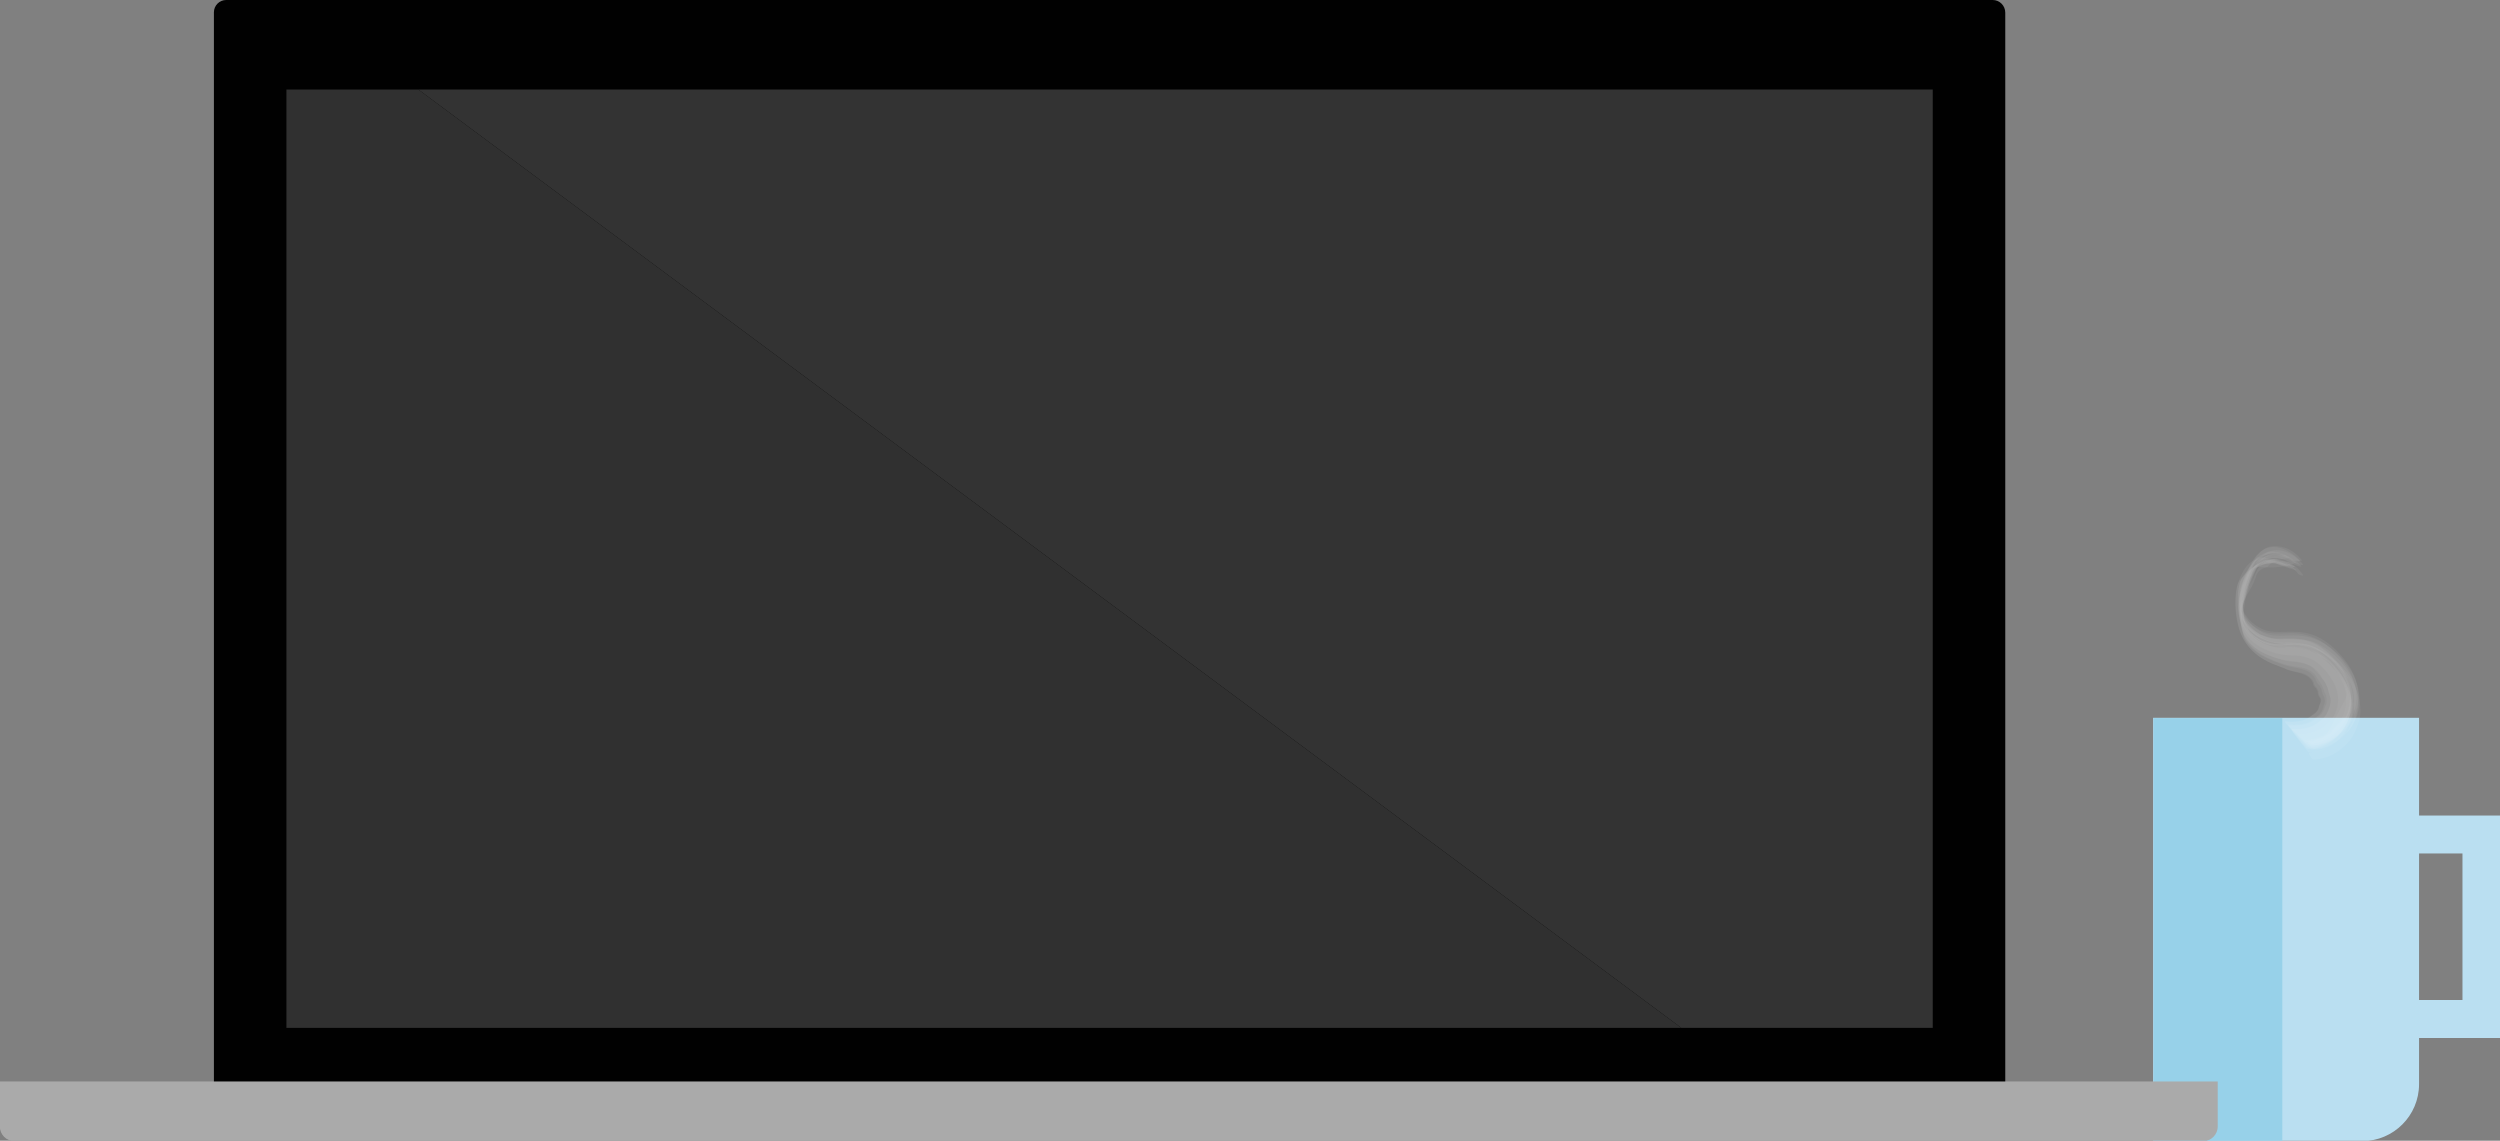 <?xml version="1.0" encoding="UTF-8"?>
<svg id="laptop" xmlns="http://www.w3.org/2000/svg" viewBox="0 0 2380 1086">
  <rect x="0" y="0" width="2380" height="1086" fill="#808080" stroke="none"/>
  <defs>
    <style>
      .cls-1 {
        fill: #333;
      }

      .cls-1, .cls-2, .cls-3, .cls-4, .cls-5, .cls-6, .cls-7, .cls-8 {
        stroke-width: 0px;
      }

      .cls-2 {
        fill: #badff1;
      }

      .cls-3 {
        fill: #aaa;
      }

      .cls-4 {
        fill: #fff;
        opacity: .11;
      }

      .cls-5 {
        fill: #97d1e9;
      }

      .cls-6 {
        fill: #010101;
      }

      .cls-7 {
        fill: #353535;
      }

      .cls-9 {
        opacity: .5;
      }

      .cls-8 {
        fill: #303030;
      }
    </style>
  </defs>
  <path class="cls-7" d="M864.72,1029.56h365.44v21.42c0,3.86-3.14,7-7,7h-351.44c-3.86,0-7-3.14-7-7v-21.42h0Z"/>
  <g>
    <path class="cls-2" d="M2302.94,776.36v-92.99h-253.15v402.97h198.9c29.96,0,54.25-24.28,54.25-54.25v-43.91h77.49v-211.82h-77.49ZM2344.27,952.01h-41.33v-139.49h41.33v139.49Z"/>
    <rect class="cls-5" x="2050.1" y="683.67" width="122.66" height="402.74"/>
  </g>
  <path class="cls-6" d="M215.39-.01h1681.62c6.62,0,12,5.38,12,12v1019.35H203.64V11.74C203.64,5.25,208.9-.01,215.39-.01Z"/>
  <polyline class="cls-8" points="1600.63 978.55 272.66 978.55 272.66 85.26 398.33 85.26"/>
  <polyline class="cls-1" points="398.33 85.26 1839.98 85.26 1839.98 978.55 1600.63 978.55"/>
  <path class="cls-3" d="M-.14,1029.56h2111.42v42.85c0,7.73-6.27,14-14,14H13.86c-7.73,0-14-6.27-14-14v-42.85H-.14Z"/>
  <g class="cls-9">
    <path class="cls-4" d="M2202.06,713.97c2.32-.15,4.64-.37,6.95-.65,5.03-1.16,9.72-3.13,14.08-5.91,7.04-4.42,13.13-10.89,16.95-18.28,5.23-10.1,6.05-20.39,3.48-31.33-2.69-11.46-8.38-20.8-16.36-29.41-5.68-6.13-12.24-11.27-19.65-15.12-7.13-3.7-15.72-4.91-23.65-5.06-8.2-.15-16.51,1.11-24.52-1.12-11.1-3.1-19.76-11.44-24.09-22.49.5,2.24,1,4.48,1.5,6.72-.75-4.25-1.51-8.5-2.26-12.75.27,2.86.55,5.73.82,8.59-.03-4.22-.05-8.44-.08-12.66-.12,2.27-.23,4.55-.35,6.82.6-4.15,1.19-8.29,1.79-12.44-.43,2.24-.85,4.49-1.28,6.73,3.48-9.78,7.08-19.52,10.8-29.22,1.58-4.8,4.03-9.15,7.34-13.04-1.73,1.89-3.46,3.78-5.19,5.66,2.53-2.35,5.05-4.7,7.58-7.05-1.99,1.64-3.99,3.27-5.98,4.91,4.41-1.83,8.81-3.65,13.22-5.48,3.62-.3,7.09.14,10.41,1.33,2.4.76,4.52,1.73,6.7,3.01,2.43,1.42,5.41,2.66,8.13,3.38.2.05,3.28.94,2.27-.31-8.59-10.7-25.37-16.67-36.91-7.17-4.32,3.56-8.18,7.71-10.58,12.84-2.91,6.23-4.11,13.39-6.21,19.89.87-2.15,1.75-4.31,2.62-6.46-3.74,8.19-7.09,15.97-6.22,25.1.43,4.55,1.52,9.01,3.76,13,6.42,11.43,19.7,18.57,32.57,19.88,9.06.93,18.01.46,26.92,2.81,4.62.83,8.63,3.01,12.04,6.54,5.66,2.57,10.21,6.4,13.65,11.5,3.2,4.32,6.12,8.98,8.25,13.93,4.72,10.99,4.05,26.08-3.17,35.88-2.77,3.76-6.12,7.09-9.8,9.95-7.06,5.47-15.53,7.66-24.36,7.92-1.91.06,2.12,3.89,2.47,4.27,1.3,1.36,4.2,5.47,6.37,5.27Z"/>
    <path class="cls-4" d="M2202.54,723.25c5.68-.65,9.59-1.22,14.84-3.33,7.93-3.17,14.98-9.28,20.29-15.89,2.8-3.8,4.88-7.94,6.27-12.41,1.93-4.38,3.02-8.99,3.26-13.83.06-6.93-1.45-14.41-3.82-20.84-5.66-15.34-17.85-28.14-31.59-36.64-7.03-4.35-14.83-6.91-23.12-7.48-10.38-.72-21.84,2.03-31.89-1.34-5.47-1.83-11.44-4.95-15.19-9.47-2.64-6.52-5.29-13.04-7.93-19.56.43-3.97,1.49-7.77,3.19-11.38,2.42-5.39,5.97-10.29,8.31-15.67.72-1.77,1.44-3.54,2.16-5.31,1.3-5.57,5.02-9,11.17-10.31,4.01-5.15,8.67-6.63,13.96-4.44,2.37.51,4.53,1.45,6.48,2.82,3.6,2.21,6.47,4.86,8.98,8.24.63.85,5.82,2.74,4.38.57-8.05-12.11-25.3-20.17-38.24-10.58-4.57,3.38-6.45,8.54-8.64,13.58-5.39,12.47-17.34,26.78-12.25,41.41,2.43,6.96,6.7,12.22,12.62,16.67,2.63,1.97,4.6,3.21,7.67,4.29,5.74,2.01,11.29,2.51,17.33,2.18,5.91-.37,11.82-.46,17.75-.29,16.98,2.89,30.22,10.45,39.7,22.69,3.23,3.54,5.99,7.43,8.28,11.67,4.01,6.92,5.3,14.4,3.88,22.42,2.04,7.71.97,14.8-3.2,21.27-1.73,4.07-4.31,7.42-7.74,10.05-8.96,8.15-18.67,12.7-30.81,14.34-1.88.26,2.63,6.72,3.89,6.58Z"/>
    <path class="cls-4" d="M2196.57,707.85c4.88.18,9.59-.61,14.13-2.39,3.63-1.36,6.94-3.26,9.92-5.69,6.76-4.92,11.25-10.69,14.45-18.41,1.84-3.78,2.94-7.79,3.31-12.02.03-5.84-.91-11.52-2.82-17.04-3.01-8.44-7.73-15.37-13.81-21.98-4.95-5.38-11.38-11.13-18.07-14.35-6.28-3.02-13.24-3.84-20.09-4.2-6.04-.32-12.07.39-18.08-.43-6.94-.95-12.77-4.58-18.45-8.36.26.19.52.37.77.56-6.59-5.29-9.56-8.98-13.33-17.38,1.55,5.11,3.1,10.22,4.65,15.33-1.7-6.22-3.41-12.43-5.11-18.65,1.41,8.65,2.82,17.29,4.23,25.94-1.12-13.32-2.24-26.64-3.36-39.97-.52,9.64-1.03,19.28-1.55,28.92,1.1-10.51,2.2-21.01,3.29-31.52-1.49,8.49-2.99,16.98-4.48,25.47,2.34-18.74,7.18-36.7,14.52-53.85-1.34,2.3-2.67,4.61-4.01,6.91,1.78-2.8,3.55-5.6,5.33-8.4-5.26,6.81-10.52,13.62-15.78,20.44,8.47-9.27,16.95-18.53,25.42-27.8-7.02,6.22-14.03,12.43-21.05,18.65,7.92-5.9,15.84-11.81,23.76-17.71-7.61,4.88-15.22,9.76-22.83,14.65,10.6-4.64,21.21-9.28,31.81-13.92-8.53,2.65-17.07,5.29-25.6,7.94,13.95,2.73,27.34,2.12,40.17-1.82-.49-.51-1.1-.8-1.81-.88-1.9-.63-3.85-1.08-5.85-1.36-4.51-.89-9.03-1.72-13.57-2.5-1.59-.25-3.18-.49-4.78-.74-13.44-1.44-22.8,7.51-28.09,26.87-.45,2.11-.79,4.29-1.02,6.43-1.74,15.84-.08,33.84,9.1,47.35,6.19,9.11,15.27,15.67,25.36,19.86,4.37,1.82,9.16,3.64,13.58,5.27,4.33,1.6,8.71,2.36,13.19,3.28,3.93.81,6.99,2.3,9.77,5.22,1.24,1.05,2.18,2.33,2.81,3.83.31,2.25,1.35,4.1,3.1,5.53.5,1.06,1,2.12,1.5,3.17.02,2.47.75,4.7,2.17,6.7.6,1.8.45,3.48-.45,5.05-.75,1.72-1.33,3.5-1.76,5.34-1.88,3.83-6.37,6.46-9.94,8.6-6.46,3.88-14.74,3.69-21.92,3.13.25,1.07.83,1.96,1.75,2.68,2.7,2.86,5.46,5.65,8.27,8.39,2.78,2.77,5.63,5.48,8.53,8.13.73.91,1.63,1.47,2.7,1.71Z"/>
    <path class="cls-4" d="M2197.02,712.55c4.85.17,9.52-.68,14-2.53,4.85-2.02,9.24-4.78,13.16-8.28,5.98-5.65,10.42-12.42,12.75-20.4,2.49-8.5,1.66-17.36-1.05-25.71-3.23-9.96-9.46-18.16-16.72-25.53-6.24-6.34-13.59-12.07-22.3-14.51-6.63-1.86-13.48-2.52-20.36-2.5-4.01.35-8.01.31-12.01-.1-3.81-1.15-7.62-2.3-11.43-3.45-7.28-3.41-12.77-8.79-17.38-15.34.84,1.59,1.68,3.18,2.53,4.77-1.38-2.9-2.75-5.8-4.13-8.71,1.48,4.41,2.97,8.82,4.45,13.23-1.92-6.36-3.83-12.72-5.75-19.08,1.13,5.58,2.26,11.17,3.4,16.75-1.11-7.5-2.21-15-3.32-22.5.41,5.59.82,11.18,1.24,16.77-.05-7.46-.1-14.92-.16-22.38-.33,5.58-.65,11.17-.98,16.75l2.74-22.02c-1,5.37-2,10.74-3,16.11,2.97-14.97,7.39-29.48,13.24-43.54-.87,1.46-1.75,2.93-2.62,4.39,1.5-2.23,3-4.47,4.49-6.7-2.83,3.36-5.65,6.72-8.48,10.08,4-4.39,8-8.79,12.01-13.18-4.02,3.79-8.04,7.57-12.06,11.36,5.55-4.56,11.09-9.12,16.64-13.68-4.48,3.27-8.96,6.55-13.44,9.82,6.03-3.61,12.07-7.21,18.1-10.82-4.8,2.49-9.6,4.98-14.4,7.46,6.38-2.48,12.76-4.95,19.14-7.43-5.12,1.71-10.25,3.41-15.37,5.12,6.65-1.42,13.31-2.85,19.96-4.27-5.99.92-11.98,1.84-17.97,2.77,8.45.12,16.9.24,25.35.36-5.38-.68-10.76-1.35-16.14-2.03,7.4,2.64,14.94,4.7,22.61,6.19.81.02.9-.23.28-.75-1.5-.94-3.09-1.69-4.78-2.24-7.18-2.56-6.28-2.53,2.71.1-1.53-.76-3.15-1.32-4.83-1.67-2.36-.66-4.74-1.28-7.12-1.85-2.25-.56-5.81-2.24-8.05-1.2-13.66,6.32-14.16,3.94-19.96,11.62-2.56,3.39-5.55,7.12-7.59,10.87-1.96,3.62-2.07,8.63-2.39,12.62-.5,6.15-1.28,12.99-.27,19.12.73,4.46,1.63,8.91,2.7,13.3.83,3.41,2.62,6.37,4.61,9.25,6.18,8.93,16.61,13.92,26.61,17.22,4.2,1.39,8.39,2.73,12.79,3.37,3.9.57,7.87.56,11.72,1.41,3.76.83,7.29,2.08,10.64,3.97,4.65,4.45,8.78,9.32,12.4,14.6.78,1.59,1.56,3.17,2.34,4.76.65,2.55,1.38,5.08,2.18,7.59.93,2.27,1.2,4.65.79,7.13-.56,4.15-3.02,10.63-5.96,13.66-3.72,3.82-8.59,7.54-13.64,9.25-5.82,1.97-11.33,2.29-17.43,1.9.02.92.39,1.72,1.11,2.4,1.94,2.56,3.94,5.06,6,7.52,2.03,2.48,4.12,4.91,6.28,7.29.53.83,1.25,1.34,2.15,1.53Z"/>
    <path class="cls-4" d="M2203,712.99c4.72-.02,9.24-1.01,13.53-2.98,2.44-1.24,4.86-2.51,7.26-3.81,4.78-3.14,9.43-7,12.93-11.53,6.65-8.62,10.18-19.37,9.53-30.18-.71-12.01-4.99-22.77-12.3-32.31-5.67-7.41-12.48-13.69-20.23-18.82-9.13-6.05-19.6-8.48-30.46-8.5-8.13-.02-16.4,1.31-24.35-.98-10.95-3.16-19.62-11.58-23.76-22.52.48,2.22.96,4.44,1.43,6.66-.6-3.66-1.21-7.32-1.81-10.98.17,2.25.34,4.51.51,6.76.01-4.2.03-8.41.04-12.61-.1,2.25-.2,4.49-.3,6.74,1.71-11.16,9.77-32.4,16.28-44.19-1.38,1.95-2.75,3.91-4.13,5.86,2.02-2.64,4.03-5.29,6.05-7.93-1.6,1.78-3.19,3.57-4.79,5.35,3.05-2.41,6.1-4.81,9.15-7.22-.81.41-1.61.83-2.42,1.24,12.98-3.97,20.35-1.63,29.63,5.1,1.37.99,4.2,1.56,5.85,1.72.3.03,2.43.29,1.64-.73-7.8-9.99-22.75-17.56-34.96-10.68-3.82,2.15-6.75,5.47-9.36,8.94-5.32,7.08-6.75,15.79-9.78,23.92.87-2.08,1.75-4.15,2.62-6.23-3.91,7.56-8.04,15.33-7.64,24.13.19,4.23.84,8.86,2.31,12.84,4.47,12.14,18.29,19.6,30.26,21.85,6.36,1.2,12.85.72,19.29,1.14,3.44.14,6.82.65,10.14,1.52,3.64.54,7.01,1.86,10.11,3.95,4.67,1.61,8.74,4.18,12.2,7.71,1.89,1.92,3.78,3.84,5.67,5.76,4.69,5.29,8.62,11.13,11.04,17.79,2.31,6.36,4.33,14.28,3.16,21.07-.89,5.2-2.83,10.17-5.28,14.83-7.8,14.86-20.42,20.08-34.45,21.34-1.51.14.51,2.09.69,2.28.81.85,3.3,3.88,4.7,3.73Z"/>
    <path class="cls-4" d="M2196.25,706.42c4.87.22,9.58-.55,14.13-2.29,2.28-1.13,4.55-2.25,6.83-3.38,6.71-3.79,12.63-10.15,16.23-16.91,4.07-7.64,5.78-15.93,4.57-24.51-1.25-8.81-4.93-17.53-10.29-24.59-9.49-12.51-21.8-23.89-38.05-25.67-5.39-.59-10.84-.59-16.25-.43-7.77.24-13.86-1.38-20.96-4.45.26.16.51.31.76.47-1.25-.77-2.49-1.54-3.74-2.31.25.17.5.33.76.5-1.45-.98-2.9-1.95-4.35-2.93.25.18.5.35.74.53-6.57-5.35-9.36-8.95-13.04-17.45,1.45,4.86,2.89,9.72,4.34,14.58-1.56-6.02-3.12-12.04-4.68-18.06,1.33,8.21,2.65,16.41,3.98,24.61-.93-12.81-1.87-25.62-2.8-38.43-.41,9.06-.82,18.12-1.23,27.18,1.06-9.96,2.12-19.92,3.18-29.88-1.3,7.96-2.59,15.92-3.89,23.88,1.97-9.67,3.94-19.35,5.91-29.02-1.6,6.14-3.19,12.28-4.79,18.42,3.38-14.05,7.77-27.77,13.16-41.17-4.44,7.54-8.88,15.09-13.32,22.63,6.14-9.06,12.28-18.12,18.42-27.18-5.6,6.36-11.2,12.72-16.8,19.07,8.61-7.35,17.21-14.71,25.82-22.06-6.52,4.55-13.04,9.1-19.56,13.64,9.51-4.22,19.02-8.43,28.53-12.65-7.2,2.51-14.4,5.01-21.6,7.52,9.52-1.46,19.03-2.92,28.54-4.38.98.05,1.81-.23,2.48-.85,3.15,2.41,3.6,2.75,1.35,1.03-1.44-1.18-3-2.19-4.67-3.04-.24-.09-.48-.17-.72-.26-8.55.51-17.09,1.19-25.61,2.03-1.02.41-1.81,1.12-2.36,2.14-1.7,2.18-3.34,4.4-4.95,6.65-2.04,2.79-4.04,5.6-6,8.44-1.46,1.91-2.74,3.94-3.83,6.07-.88,3.88-1.74,7.69-1.87,11.67.43,4.71.86,9.43,1.28,14.14.23,1.7.46,3.39.69,5.09.9,6.4,1.73,13.23,3.29,19.52.85,3.42,2.59,5.69,5.02,8.61,4.8,5.77,10.81,10.09,17.58,13.26,8.18,3.84,17.24,7.11,26.22,8.32,6.83.92,13.62,1.9,18.6,7.27,2.16,2.33,3.14,5.33,5.15,7.77,2.6,3.16,3.41,6.34,4.61,10.08,1.25,1.82,1.83,3.8,1.76,5.94.4,2.21.03,4.33-1.13,6.37-1.19,3.99-2.52,6.97-5.81,9.78-3.37,2.86-6.79,5.69-11.09,7.09-5.88,1.92-11.54,2.15-17.68,1.78.12.88.56,1.6,1.34,2.16,2.16,2.19,4.38,4.31,6.65,6.38,2.24,2.1,4.54,4.14,6.9,6.11.62.72,1.37,1.11,2.26,1.16Z"/>
    <path class="cls-4" d="M2198.44,716.22c4.89.15,9.59-.73,14.1-2.64,4.86-2.11,9.23-4.95,13.13-8.54,5.97-5.81,10.41-12.75,12.62-20.87,5.18-19.04-5.31-37.98-18.32-51.2-6.17-6.26-13.41-11.91-22-14.39-6.57-1.9-13.35-2.61-20.18-2.64-8.19-.04-16.16-.27-23.7-3.79-7.28-3.4-12.62-8.49-17.37-15.01.72,1.28,1.43,2.56,2.15,3.84-1.3-2.68-2.6-5.35-3.89-8.03,1.2,3.6,2.4,7.19,3.6,10.79-1.65-5.55-3.3-11.11-4.95-16.66.85,4.57,1.7,9.13,2.55,13.7-.84-6.49-1.68-12.99-2.52-19.48.2,4.58.4,9.17.6,13.75.15-6.46.3-12.92.44-19.38-.47,4.58-.94,9.17-1.42,13.75,1.05-6.36,2.09-12.72,3.14-19.07-.82,3.52-1.64,7.04-2.45,10.56,3.42-12.16,7.93-30.5,15.45-41.58-2.02,2.18-4.04,4.36-6.06,6.54,2.91-2.81,5.81-5.62,8.72-8.42-3.97,3.09-7.94,6.18-11.91,9.27,5.51-3.86,11.02-7.73,16.52-11.59-4.45,2.62-8.89,5.24-13.34,7.86,6.01-2.98,12.02-5.95,18.03-8.93-4.8,1.89-9.59,3.79-14.39,5.68,6.4-1.88,12.8-3.76,19.2-5.65-5.16,1.14-10.32,2.29-15.47,3.43,6.72-.84,13.44-1.68,20.16-2.53-5.52.37-11.04.74-16.56,1.11,6.85.09,13.71.19,20.56.28-5.53-.44-11.05-.89-16.58-1.33,6.7,1.04,13.41,2.08,20.11,3.12-5.57-1.21-11.13-2.43-16.7-3.64,7.66,3.21,15.47,5.96,23.44,8.25.86.11.97-.14.34-.72-1.56-1.11-3.23-2.04-5.01-2.78-3.3-1.6-6.63-3.14-9.98-4.62-1.18-.5-2.37-1-3.55-1.5,5.46,2.2,10.92,4.39,16.38,6.59-1.58-.92-3.25-1.65-5.01-2.17-4.75-1.78-10.1-4.27-15.2-4.82-5.33-.58-9.59,2.4-13.88,4.95-2.63,1.56-5.52,3.01-7.76,5.11-6.49,6.06-7.7,15.86-8.63,24.11-1.03,9.12-1.16,18.22.52,27.24,1.04,5.58,1.95,9.23,5.36,14.07,4.66,6.62,11.25,11.13,18.55,14.38,4.45,1.98,9.6,3.81,14.26,5.01,8.22,2.12,17.07,1.54,24.97,4.82,6.3,2.47,11.08,6.91,14.34,13.32,2.19,2.71,3.87,5.71,5.05,8.99.77,3.36,1.67,6.68,2.69,9.97.5,3.42-.03,6.67-1.58,9.77-.72,3.3-2.23,6.19-4.55,8.66-2.67,2.42-5.5,4.65-8.48,6.68-7,4.2-14.63,4.77-22.53,4.24.06,1.04.47,1.95,1.24,2.73,2.12,3,4.31,5.95,6.56,8.84,2.22,2.93,4.5,5.8,6.85,8.62.56.94,1.33,1.58,2.32,1.9Z"/>
    <path class="cls-4" d="M2200.52,709.84c4.7-.09,9.18-1.13,13.44-3.13,5.11-2.25,9.75-5.25,13.9-8.99,2.22-2,4.34-4.16,6.14-6.55,5.28-6.99,8.81-16.05,9.35-24.77.71-11.46-3.42-22.98-9.68-32.36-11.13-16.68-27.66-29.95-48.26-31.12-11.35-.65-23.99,2.35-34.64-3.45-8.52-4.64-14.21-10.49-18-20.07.93,3.62,1.87,7.23,2.8,10.85-1.21-5.63-2.42-11.27-3.64-16.9.68,4.55,1.36,9.1,2.04,13.64-.4-5.58-.8-11.15-1.2-16.73.1,3.57.21,7.14.31,10.72.33-5.46.66-10.91.99-16.37-.31,3.49-.61,6.99-.92,10.48,3.16-15.2,8.07-29.8,14.71-43.8-1.56,2.77-3.13,5.54-4.69,8.31,2.15-3.3,4.31-6.6,6.46-9.9-1.79,2.51-3.57,5.03-5.36,7.54,13.14-14.94,26.45-11.24,38.38-3.87,1.15.71,3.88,1.26,5.2,1.12.29-.03,2.2.04,1.4-.89-8.06-9.38-23.74-17.5-35.53-9.65-2.32,1.55-5.3,4.41-7.05,6.65-1.22,1.56-2.19,3.4-3.18,5.1-4.55,7.8-6.41,16.23-8.7,24.93.95-3.17,1.9-6.35,2.84-9.52-1.59,3.16-3.88,6.63-4.68,10.01-.41,1.73-.54,3.52-.69,5.3-.38,4.41-1.36,8.89-.84,13.3.28,2.31.96,4.64,1.51,6.89,1.66,6.86,4.11,12.83,9.8,17.59,4.59,3.83,10.35,7.1,16.05,8.94,5.88,1.9,12.19,2.76,18.34,2.82,3.66.04,7.29-.03,10.94.35l5.88.83c5.33.74,10,2.96,14.02,6.69,4.03,1.86,7.53,4.41,10.48,7.63,1.91,1.65,3.59,3.51,5.06,5.56,4.07,5.03,7.49,10.66,9.45,16.87.57,2.55,1.14,5.11,1.71,7.66-6.5,12.49-13.01,24.99-19.51,37.48-5.42,4.01-12.12,5.48-18.58,6.34-1.66.22,2.61,4.63,3.91,4.47Z"/>
    <path class="cls-4" d="M2197.68,711.49c4.91.16,9.64-.68,14.19-2.53,2.26-1.18,4.51-2.37,6.77-3.55,6.76-4.02,12.38-10.39,15.77-17.42,3.82-7.94,5.22-15.89,3.53-24.56-1.68-8.6-5.44-16.76-10.99-23.51-9.41-11.46-21.13-21.89-36.42-23.7-5.1-.6-10.26-.66-15.39-.58-7.59.11-13.52-1.54-20.43-4.6.25.13.51.26.76.39-2.97-1.71-5.88-3.45-8.59-5.56-5.59-4.35-8.37-8.74-11.66-15.57,1.46,4.47,2.92,8.95,4.38,13.43-1.68-5.68-3.35-11.36-5.03-17.04,1.3,7.6,2.59,15.2,3.89,22.8-1.1-12.18-2.21-24.35-3.31-36.53-.56,8.53-1.12,17.06-1.68,25.59,1.82-12.04,3.63-24.07,5.45-36.11-.59,2.27-1.18,4.54-1.77,6.82,2.88-9.29,5.28-18.84,9.24-27.74-4.12,5.8-8.23,11.59-12.35,17.39,6.2-8.11,12.4-16.22,18.6-24.33-6.32,6.02-12.65,12.04-18.97,18.06,7.32-6.25,14.63-12.5,21.95-18.75-6.45,4.78-12.91,9.56-19.36,14.34,7.96-5.17,15.91-10.34,23.87-15.51-6.91,3.75-13.82,7.5-20.73,11.25,8.47-3.8,16.93-7.6,25.4-11.4-7.38,2.74-14.77,5.48-22.15,8.22,8.91-2.52,17.82-5.04,26.73-7.56-7.86,1.74-15.71,3.49-23.57,5.23,9.12-1.35,18.24-2.7,27.37-4.05-7.82.6-15.64,1.19-23.47,1.79l26.86-.28c-7.84-.44-15.68-.88-23.53-1.31,8.77,1.01,17.55,2.02,26.33,3.03-7.89-1.37-15.78-2.75-23.67-4.12,9.24,2.74,18.61,4.84,28.1,6.28,1.12.03,1.19-.22.21-.77-2.31-1.01-4.69-1.82-7.15-2.41-9.87-3.89-19.99-3.22-30.36,2.03-3.46,3.14-6.87,6.32-10.25,9.55-1.56,1.33-2.98,2.78-4.27,4.35-1.43,2.04-2.04,4.31-2.6,6.82-2.49,11.21-1.09,23.98,1.32,35.16,2.39,11.05,7.88,20.51,16.56,27.79,4.82,4.05,10.39,7.21,16.19,9.65,2.01.84,4.05,1.6,6.13,2.27,2.56.79,5.02,1.85,7.37,3.18,8.57,3.43,20.51,2.69,24.83,12.62.18,2.2,1.18,3.93,3,5.17.51.99,1.03,1.99,1.54,2.98.05,2.43.83,4.58,2.36,6.47.76,2.33.48,4.54-.84,6.62-.3,2.71-1.42,5.02-3.36,6.95-2.42,1.85-4.89,3.63-7.4,5.36-6.64,3.72-14.37,3.71-21.69,3.12.27,1.19.88,2.21,1.83,3.05,2.83,3.36,5.72,6.67,8.68,9.92,2.92,3.28,5.9,6.51,8.95,9.67.74,1.04,1.69,1.75,2.84,2.14Z"/>
    <path class="cls-4" d="M2197.69,709.74c4.76.1,9.34-.78,13.73-2.63,4.96-2.02,9.45-4.78,13.48-8.3,6.18-5.7,10.92-12.52,13.44-20.65,6.17-19.91-4.46-39.79-18.29-53.63-6.58-6.58-14.44-12.49-23.6-14.9-6.93-1.82-14.03-2.3-21.18-2.16-4.08.39-8.15.39-12.23,0-3.84-1.12-7.67-2.24-11.51-3.37-8.45-4.05-14.7-10.89-18.47-19.62,1.3,4.35,2.6,8.71,3.91,13.06-1.66-6.34-3.31-12.67-4.97-19.01.99,5.49,1.98,10.98,2.98,16.47-.88-7.42-1.76-14.85-2.64-22.27.35,5.46.71,10.92,1.06,16.39.1-7.33.19-14.65.29-21.98-.3,5.4-.61,10.81-.91,16.21.85-6.08,1.7-12.15,2.54-18.23-.74,4.1-1.49,8.21-2.23,12.31,2.69-14.3,7.05-28.02,13.09-41.14-2.09,3.46-4.19,6.93-6.28,10.39,3.02-4.7,6.05-9.39,9.07-14.09-2.97,4.02-5.95,8.03-8.92,12.05,3.55-4.22,7.1-8.44,10.66-12.65-2.65,2.84-5.29,5.68-7.94,8.53,4.13-3.65,8.26-7.3,12.39-10.95-2.9,2.44-5.8,4.89-8.7,7.33,10.34-6.71,20.97-7.52,31.89-2.43,1.43.47,4.89,2.09,6.27,1.64.33-.11,1.66.16.84-.72-3.52-3.79-7.88-6.82-12.81-8.57-3.59-1.27-11.29-2.71-14.98-1.02-3.99,1.83-7.99,3.77-10.77,7.19-2.75,3.4-5.85,6.99-7.95,10.85-1.06,1.95-1.8,4.09-2.55,6.18-1.09,3.56-1.9,7.19-2.43,10.88-2.4,5.83-3.5,11.79-3.31,17.88.71,9.39,2.71,19.15,8.57,26.69,6.1,7.84,14.65,12.33,23.92,15.44,4.08,1.32,8.24,2.22,12.49,2.7,3.39.33,6.79.49,10.2.5,5.11.5,10.3,1.45,14.98,3.64,7.93,3.72,15.58,12.89,20.02,20.74,4.26,7.55,6.17,15.9,4.23,24.4-1.44,6.3-4.39,11.22-9.07,15.68-7.98,7.59-17.24,10.57-28.24,10.44-1.95-.02,2.48,4.29,2.87,4.7,1.38,1.45,4.72,6.22,7.06,6.03Z"/>
    <path class="cls-4" d="M2202.51,709.62c4.81-.16,9.39-1.28,13.73-3.35,5.11-2.34,9.72-5.42,13.85-9.23,2.22-2.04,4.33-4.24,6.12-6.67,7.33-9.9,10.48-22.59,8.53-34.73-1.87-11.69-7.55-21.77-15.16-30.61-6.63-7.72-14.46-14.74-23.8-19.06-8.42-3.9-17.31-4.75-26.45-4.59-9.23.16-18.73,1.21-27.26-3.3-8.54-4.51-14.32-10.58-18.02-20.08.75,3.33,1.5,6.66,2.24,9.99-1.02-5.35-2.03-10.71-3.05-16.06.49,4.21.98,8.43,1.47,12.64-.22-5.31-.45-10.62-.67-15.93-.02,3.33-.04,6.65-.06,9.98.48-5.21.96-10.41,1.44-15.62-.4,3.26-.8,6.53-1.21,9.79,3.63-14.82,8.76-29.09,15.38-42.81-1.58,2.68-3.16,5.36-4.74,8.04,2.18-3.22,4.35-6.44,6.53-9.67-1.8,2.44-3.6,4.88-5.4,7.32,11.32-9.75,22.15-11.81,32.5-6.18,2.39,1.13,4.65,2.47,6.78,4.03.63.42,7.19.98,6.12-.32-4.28-5.16-9.87-9.92-16.38-11.83-6.35-1.86-13.66-2.48-19.45,1.29-2.33,1.52-5.33,4.4-7.11,6.6-1.22,1.5-2.21,3.28-3.21,4.93-4.64,7.62-6.61,15.93-9.02,24.47,1-3,2.01-6,3.01-9-3.66,7.28-7.15,13.87-7.31,22.41-.12,6.14,1.16,13.16,3.48,18.81,5.61,13.64,22.03,20.67,35.79,22.15,9.7,1.04,19.45-.02,28.87,3.25,10.1,3.51,18.18,10.46,24.92,18.66,8.32,10.14,13.81,23.1,11.53,36.34-.42,3.81-1.52,7.44-3.33,10.87-4.98,5.49-9.96,10.99-14.94,16.48-2.27,1.27-4.55,2.54-6.82,3.8-3.9,1.94-8.02,3.08-12.37,3.4-1.67.29,2.27,3.92,3.45,3.76Z"/>
    <path class="cls-4" d="M2196.76,713.46c4.91.18,9.63-.66,14.18-2.53,4.79-2.08,9.11-4.89,12.98-8.4,5.92-5.71,10.16-12.5,12.37-20.5,5.16-18.66-5.52-37.02-18.51-49.68-6.1-5.95-13.02-11.47-21.4-13.75-6.31-1.71-12.72-2.18-19.24-2.23-3.95.24-7.89.1-11.82-.43-3.76-1.26-7.52-2.52-11.28-3.78-8.56-4.09-14.91-10.36-19.25-19.1,1.68,4.82,3.37,9.63,5.05,14.45-2.17-6.74-4.35-13.49-6.52-20.23,1.3,6.12,2.6,12.24,3.91,18.37-1.33-8.03-2.67-16.06-4-24.09.5,6.17,1.01,12.33,1.51,18.5-.2-8.03-.4-16.06-.6-24.09-.31,6.2-.63,12.4-.94,18.6.83-7.97,1.66-15.93,2.49-23.9-.82,4.76-1.64,9.52-2.46,14.28,2.97-13.57,6.61-33.41,14.69-45.97-3.65,4.24-7.29,8.49-10.94,12.73,4.44-4.79,8.89-9.58,13.33-14.38-4.69,4.19-9.38,8.39-14.06,12.58,6.19-5.01,12.39-10.03,18.58-15.04-5.24,3.64-10.48,7.28-15.71,10.91,6.76-4.03,13.52-8.07,20.29-12.1-5.64,2.76-11.27,5.52-16.9,8.27,7.2-2.8,14.41-5.61,21.61-8.41-6.04,1.88-12.09,3.76-18.13,5.65,7.57-1.65,15.15-3.3,22.73-4.94-6.45,1-12.9,2-19.36,3.01,7.76-.6,15.51-1.21,23.27-1.81-6.43.03-12.86.06-19.29.08,7.59.49,15.17.99,22.76,1.48-6.45-.87-12.9-1.74-19.35-2.61,7.4,1.47,14.8,2.93,22.2,4.4-6.49-1.7-12.98-3.39-19.48-5.09,7.65,3.17,15.5,5.64,23.53,7.41.96.07,1.05-.18.28-.75-1.85-1.07-3.79-1.95-5.83-2.62-6.83-3.05-14.05-4.67-21.66-4.86-4.32,1.82-8.18,5.1-11.98,7.79-2.61,1.84-5.18,3.56-7.15,5.99-5.65,6.95-6.48,17.39-6.36,25.96.13,9.55,2.42,20.16,4.69,29.55,1.15,4.75,2.15,7.09,5.62,11.3,4.24,5.15,9.56,9.04,15.44,12.11,5.91,3.08,12.46,5.41,18.75,7.58,10.27,3.53,23.43,2.03,29.49,13.09.67,2.53,1.98,4.66,3.94,6.39.63,1.23,1.27,2.45,1.9,3.68.38,2.81,1.29,5.44,2.72,7.88.76,2.77.48,5.44-.84,8-.43,3.02-1.68,5.65-3.76,7.88-2.49,2.18-5.09,4.21-7.8,6.1-6.8,4.05-14.48,4.35-22.12,3.83.11,1.1.58,2.06,1.4,2.88,2.32,3.18,4.71,6.31,7.16,9.38,2.42,3.11,4.9,6.16,7.44,9.16.61.99,1.43,1.67,2.47,2.04Z"/>
  </g>
</svg>